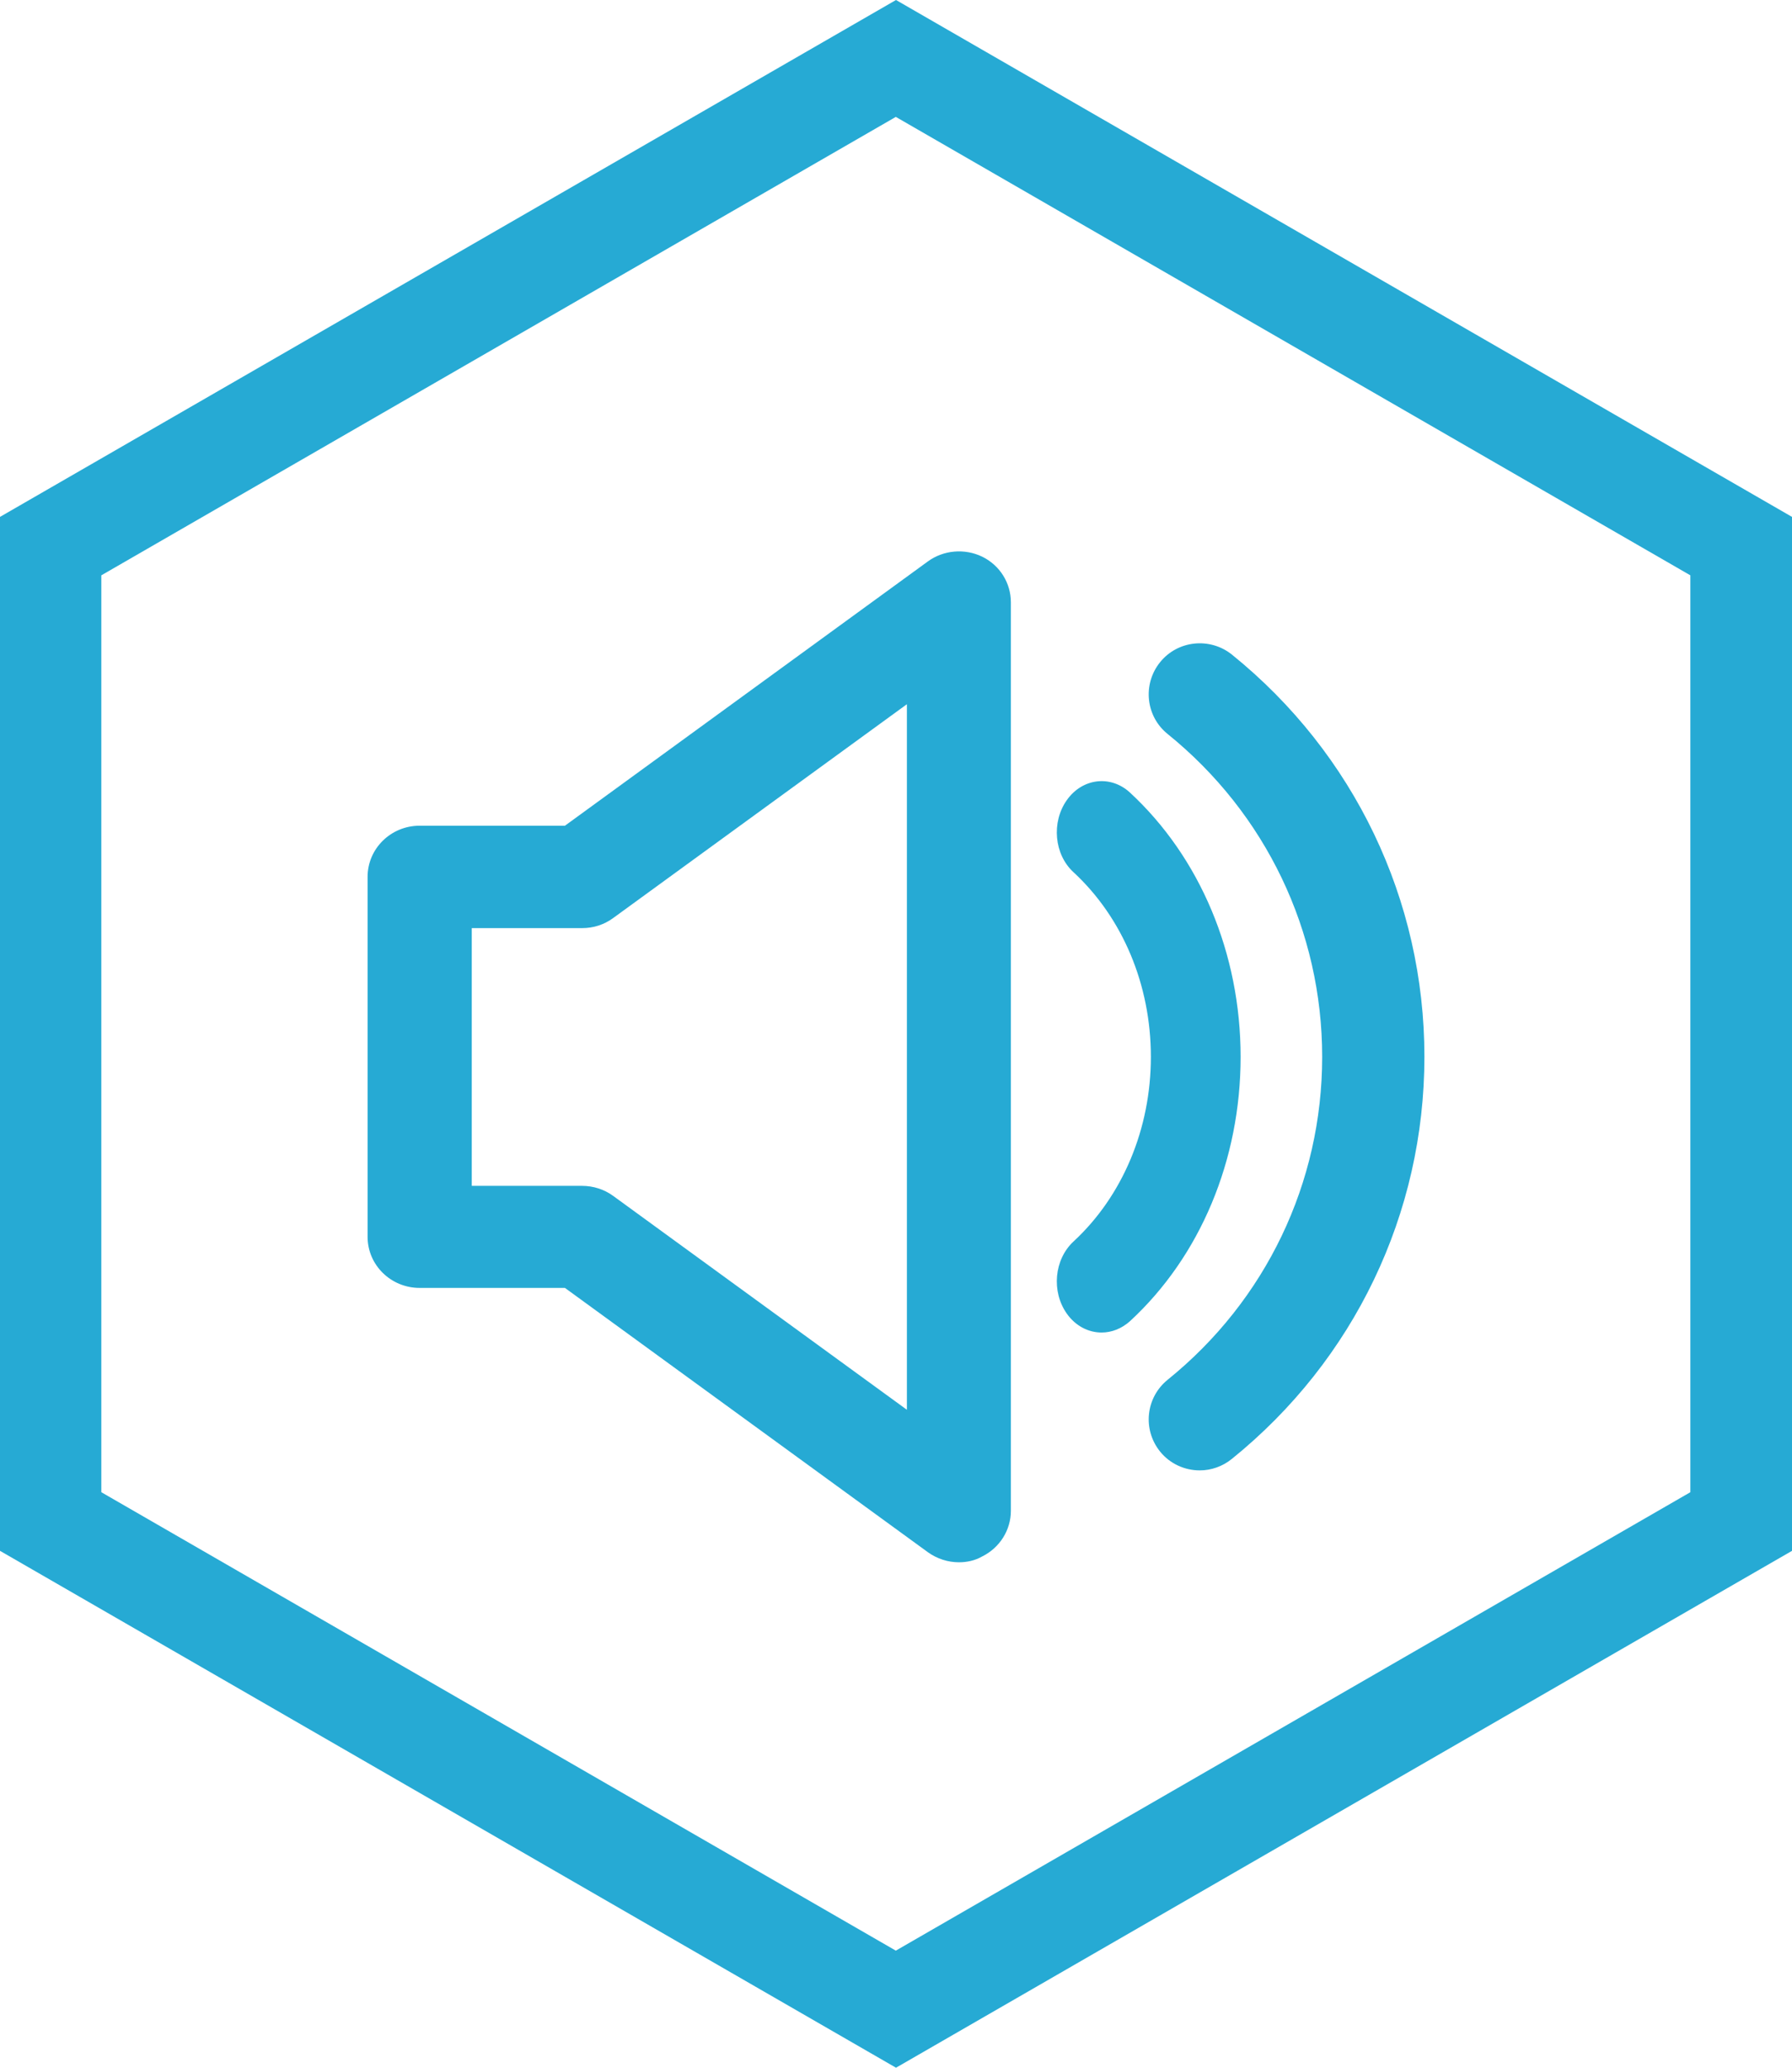 <svg width="39" height="45" viewBox="0 0 39 45" fill="none" xmlns="http://www.w3.org/2000/svg">
<path d="M26.111 32C25.787 32 25.466 31.861 25.247 31.59C24.862 31.111 24.934 30.415 25.413 30.027C27.548 28.302 28.775 25.742 28.775 23.001C28.775 20.264 27.548 17.703 25.413 15.975C24.934 15.591 24.862 14.89 25.247 14.412C25.632 13.934 26.334 13.863 26.812 14.247C29.472 16.397 31 19.586 31 22.997C31 26.409 29.472 29.598 26.812 31.748C26.605 31.917 26.356 32 26.111 32Z" fill="#26AAD4"/>
<path d="M23.975 29C23.69 29 23.409 28.86 23.217 28.588C22.879 28.109 22.942 27.41 23.362 27.02C24.432 26.031 25.047 24.565 25.047 23.001C25.047 21.433 24.432 19.971 23.362 18.981C22.942 18.596 22.879 17.893 23.217 17.414C23.555 16.934 24.17 16.862 24.59 17.247C26.119 18.66 27 20.757 27 23.001C27 25.245 26.123 27.342 24.59 28.755C24.408 28.917 24.19 29 23.975 29Z" fill="#26AAD4"/>
<path d="M20.87 34C20.632 34 20.394 33.925 20.194 33.781L12.295 28.029H9.133C8.507 28.029 8 27.532 8 26.917V19.083C8 18.468 8.507 17.97 9.133 17.97H12.295L20.194 12.218C20.536 11.969 20.997 11.931 21.378 12.116C21.762 12.305 22 12.689 22 13.108V32.88C22 33.299 21.758 33.683 21.378 33.872C21.22 33.963 21.043 34 20.87 34ZM10.267 25.808H12.668C12.91 25.808 13.148 25.883 13.344 26.026L19.737 30.681V15.326L13.344 19.98C13.148 20.124 12.914 20.199 12.668 20.199H10.267V25.808Z" fill="#26AAD4"/>
<path d="M19.5 45L0 33.751V11.249L19.5 0L39 11.249V33.751L19.5 45ZM2.205 32.475L19.496 42.452L36.788 32.475V12.521L19.496 2.544L2.205 12.521V32.475Z" fill="#26AAD4"/>
</svg>
